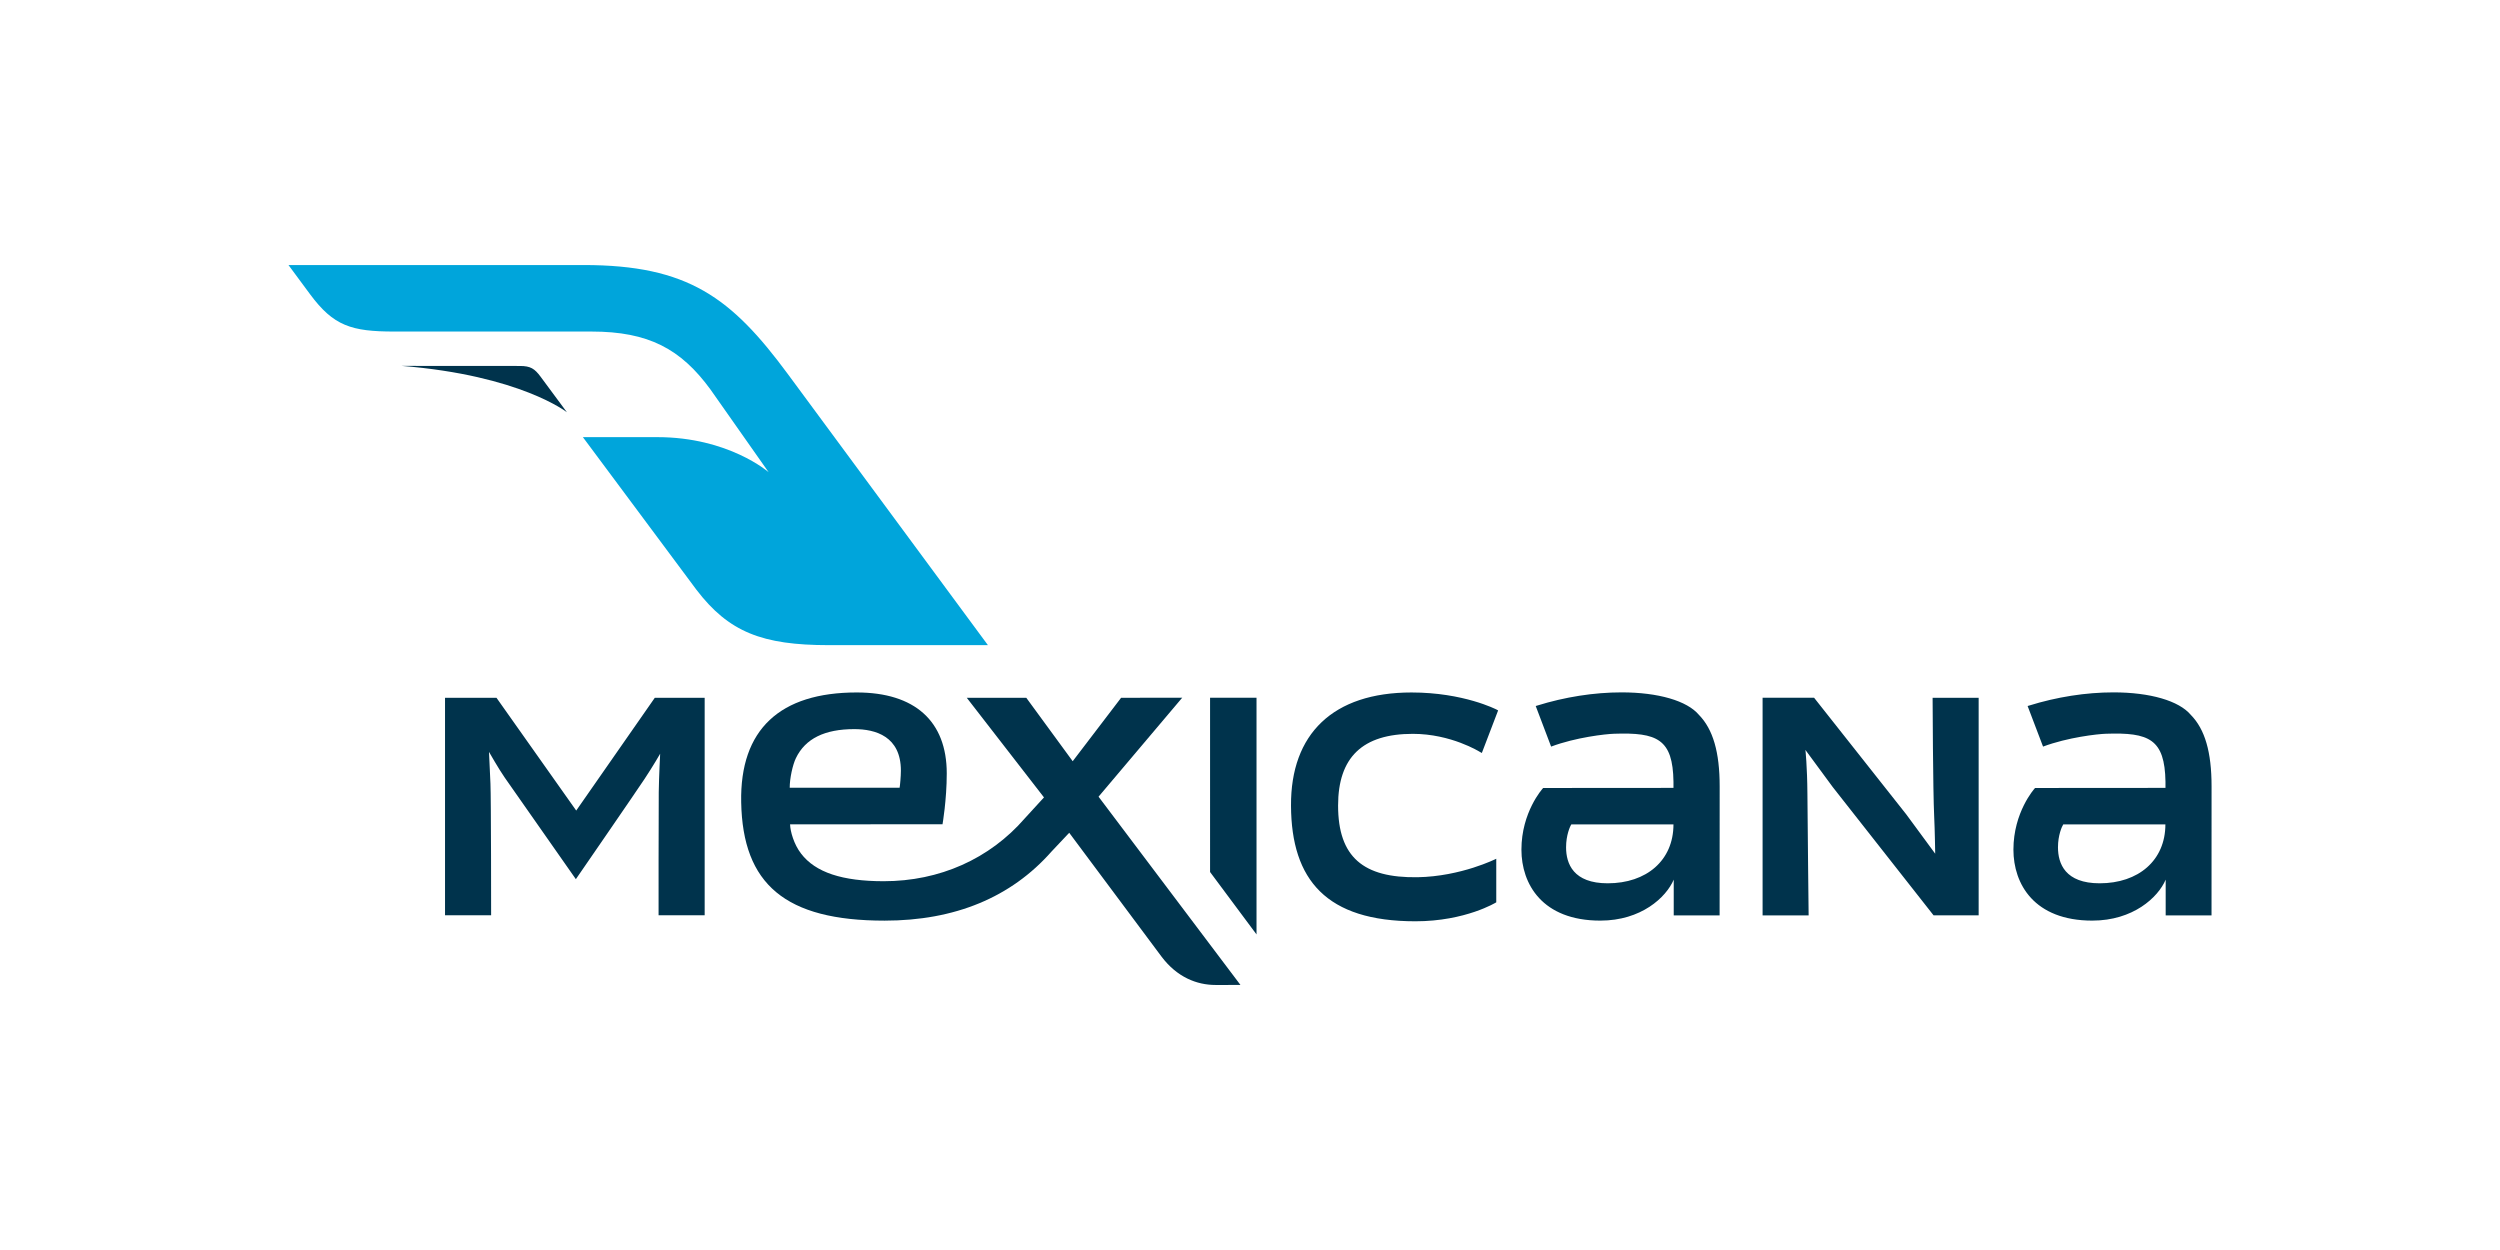 <svg xmlns="http://www.w3.org/2000/svg" height="100" width="200" version="1.0" viewBox="-29.925 -18.672 259.347 112.029"><g clip-rule="evenodd" fill-rule="evenodd"><path d="M11.747 10.463l12.264.008c1.103 0 1.524.281 2.137 1.104l2.737 3.698c.001.001-4.827-3.818-17.138-4.81" fill="#00334C"/><path d="M72.561 39.433H56.05c-6.892 0-10.374-1.352-13.733-5.754L30.542 17.854h7.725c7.396 0 11.541 3.634 11.541 3.634l-6.049-8.605C40.701 8.715 37.375 6.9 31.435 6.9h-20.46c-4.435 0-6.297-.576-8.731-3.867L0 0h30.62c10.836 0 15.331 3.379 21.193 11.321" fill="#00A5DB"/><path d="M38.395 67.456s-.005-11.074.018-12.764c.023-1.661.146-3.995.146-3.995s-.718 1.258-1.646 2.655c-.916 1.385-7.099 10.358-7.099 10.358s-6.763-9.655-7.377-10.534c-.613-.878-1.634-2.671-1.634-2.671s.092 1.925.151 3.303c.069 1.574.069 13.647.069 13.647h-4.782V44.896h5.34l8.27 11.697 8.15-11.697h5.175v22.561m52.43-4.49V44.886h4.819v24.556m3.578-13.348c-.045-7.45 4.353-11.752 12.498-11.752 5.414 0 8.806 1.766 8.837 1.778l.15.084-1.688 4.415-.206-.113c-.037-.02-2.989-1.872-6.955-1.872-5.214 0-7.752 2.43-7.752 7.437 0 5.354 2.622 7.522 8.24 7.437 4.526-.078 8.169-1.917 8.169-1.917v4.52s-3.175 1.968-8.396 1.968c-9.216-.002-12.86-4.276-12.897-11.985M170.66 67.46l-10.456-13.303-2.837-3.854s.188 1.671.207 4.566c.018 2.894.126 12.596.126 12.596h-4.776v-22.58h5.34l9.563 12.101 3.003 4.081s-.035-2.445-.109-3.945c-.123-2.507-.16-12.227-.16-12.227h4.777v22.564m-39.245.55c-6.036 0-8.187-3.803-8.187-7.362 0-3.881 2.168-6.311 2.256-6.397l13.517-.01v-.642c-.064-4.42-1.673-5.13-6.172-4.974-.861.027-3.959.37-6.521 1.333-.189-.509-1.598-4.211-1.598-4.211l.137-.04c2.893-.902 5.922-1.374 8.769-1.374 3.793 0 6.8.869 8.03 2.338 1.456 1.492 2.147 3.854 2.147 7.405l-.006 13.391h-4.76v-3.708c-.79 1.849-3.379 4.251-7.612 4.251m-3.007-9.984c-.142.204-.549 1.12-.549 2.379 0 1.706.754 3.734 4.319 3.734 4.017 0 6.822-2.365 6.822-6.113zm54.041 9.984c-6.036 0-8.183-3.803-8.183-7.362 0-3.881 2.16-6.311 2.246-6.397l13.528-.01v-.642c-.078-4.42-1.685-5.13-6.184-4.974-.855.027-3.953.37-6.517 1.333-.188-.509-1.602-4.211-1.602-4.211l.139-.04c2.891-.902 5.92-1.374 8.767-1.374 3.793 0 6.796.869 8.027 2.338 1.465 1.492 2.15 3.854 2.15 7.405l-.004 13.391h-4.756v-3.708c-.785 1.849-3.384 4.251-7.611 4.251m-3.012-9.984c-.137.204-.55 1.12-.55 2.379 0 1.706.756 3.734 4.325 3.734 4.01 0 6.818-2.365 6.818-6.113z" fill="#00334C"/><path d="M96.183 74.686c-1.968 0-4.008-.814-5.61-2.938l-9.579-12.851-1.839 1.95c-4.202 4.759-10.032 7.165-17.321 7.165-10.288 0-14.713-3.77-14.869-12.285-.146-7.556 4.027-11.386 11.985-11.386 6.027 0 9.34 2.979 9.34 8.396 0 2.759-.439 5.276-.439 5.276l-15.815.01c.022.736.397 2.073 1.14 3.033 1.496 1.958 4.283 2.866 8.575 2.866 5.794 0 10.988-2.316 14.639-6.526l1.986-2.169-8.008-10.333h6.173l4.815 6.581 5.02-6.581 6.342-.01-8.681 10.269 14.722 19.531M52 54.222h11.399c.042-.184.133-1.204.133-1.768 0-3.56-2.632-4.31-4.837-4.31-3.076 0-5.075.988-6.05 3.001-.338.696-.649 2.106-.645 3.077" fill="#00334C"/></g></svg>